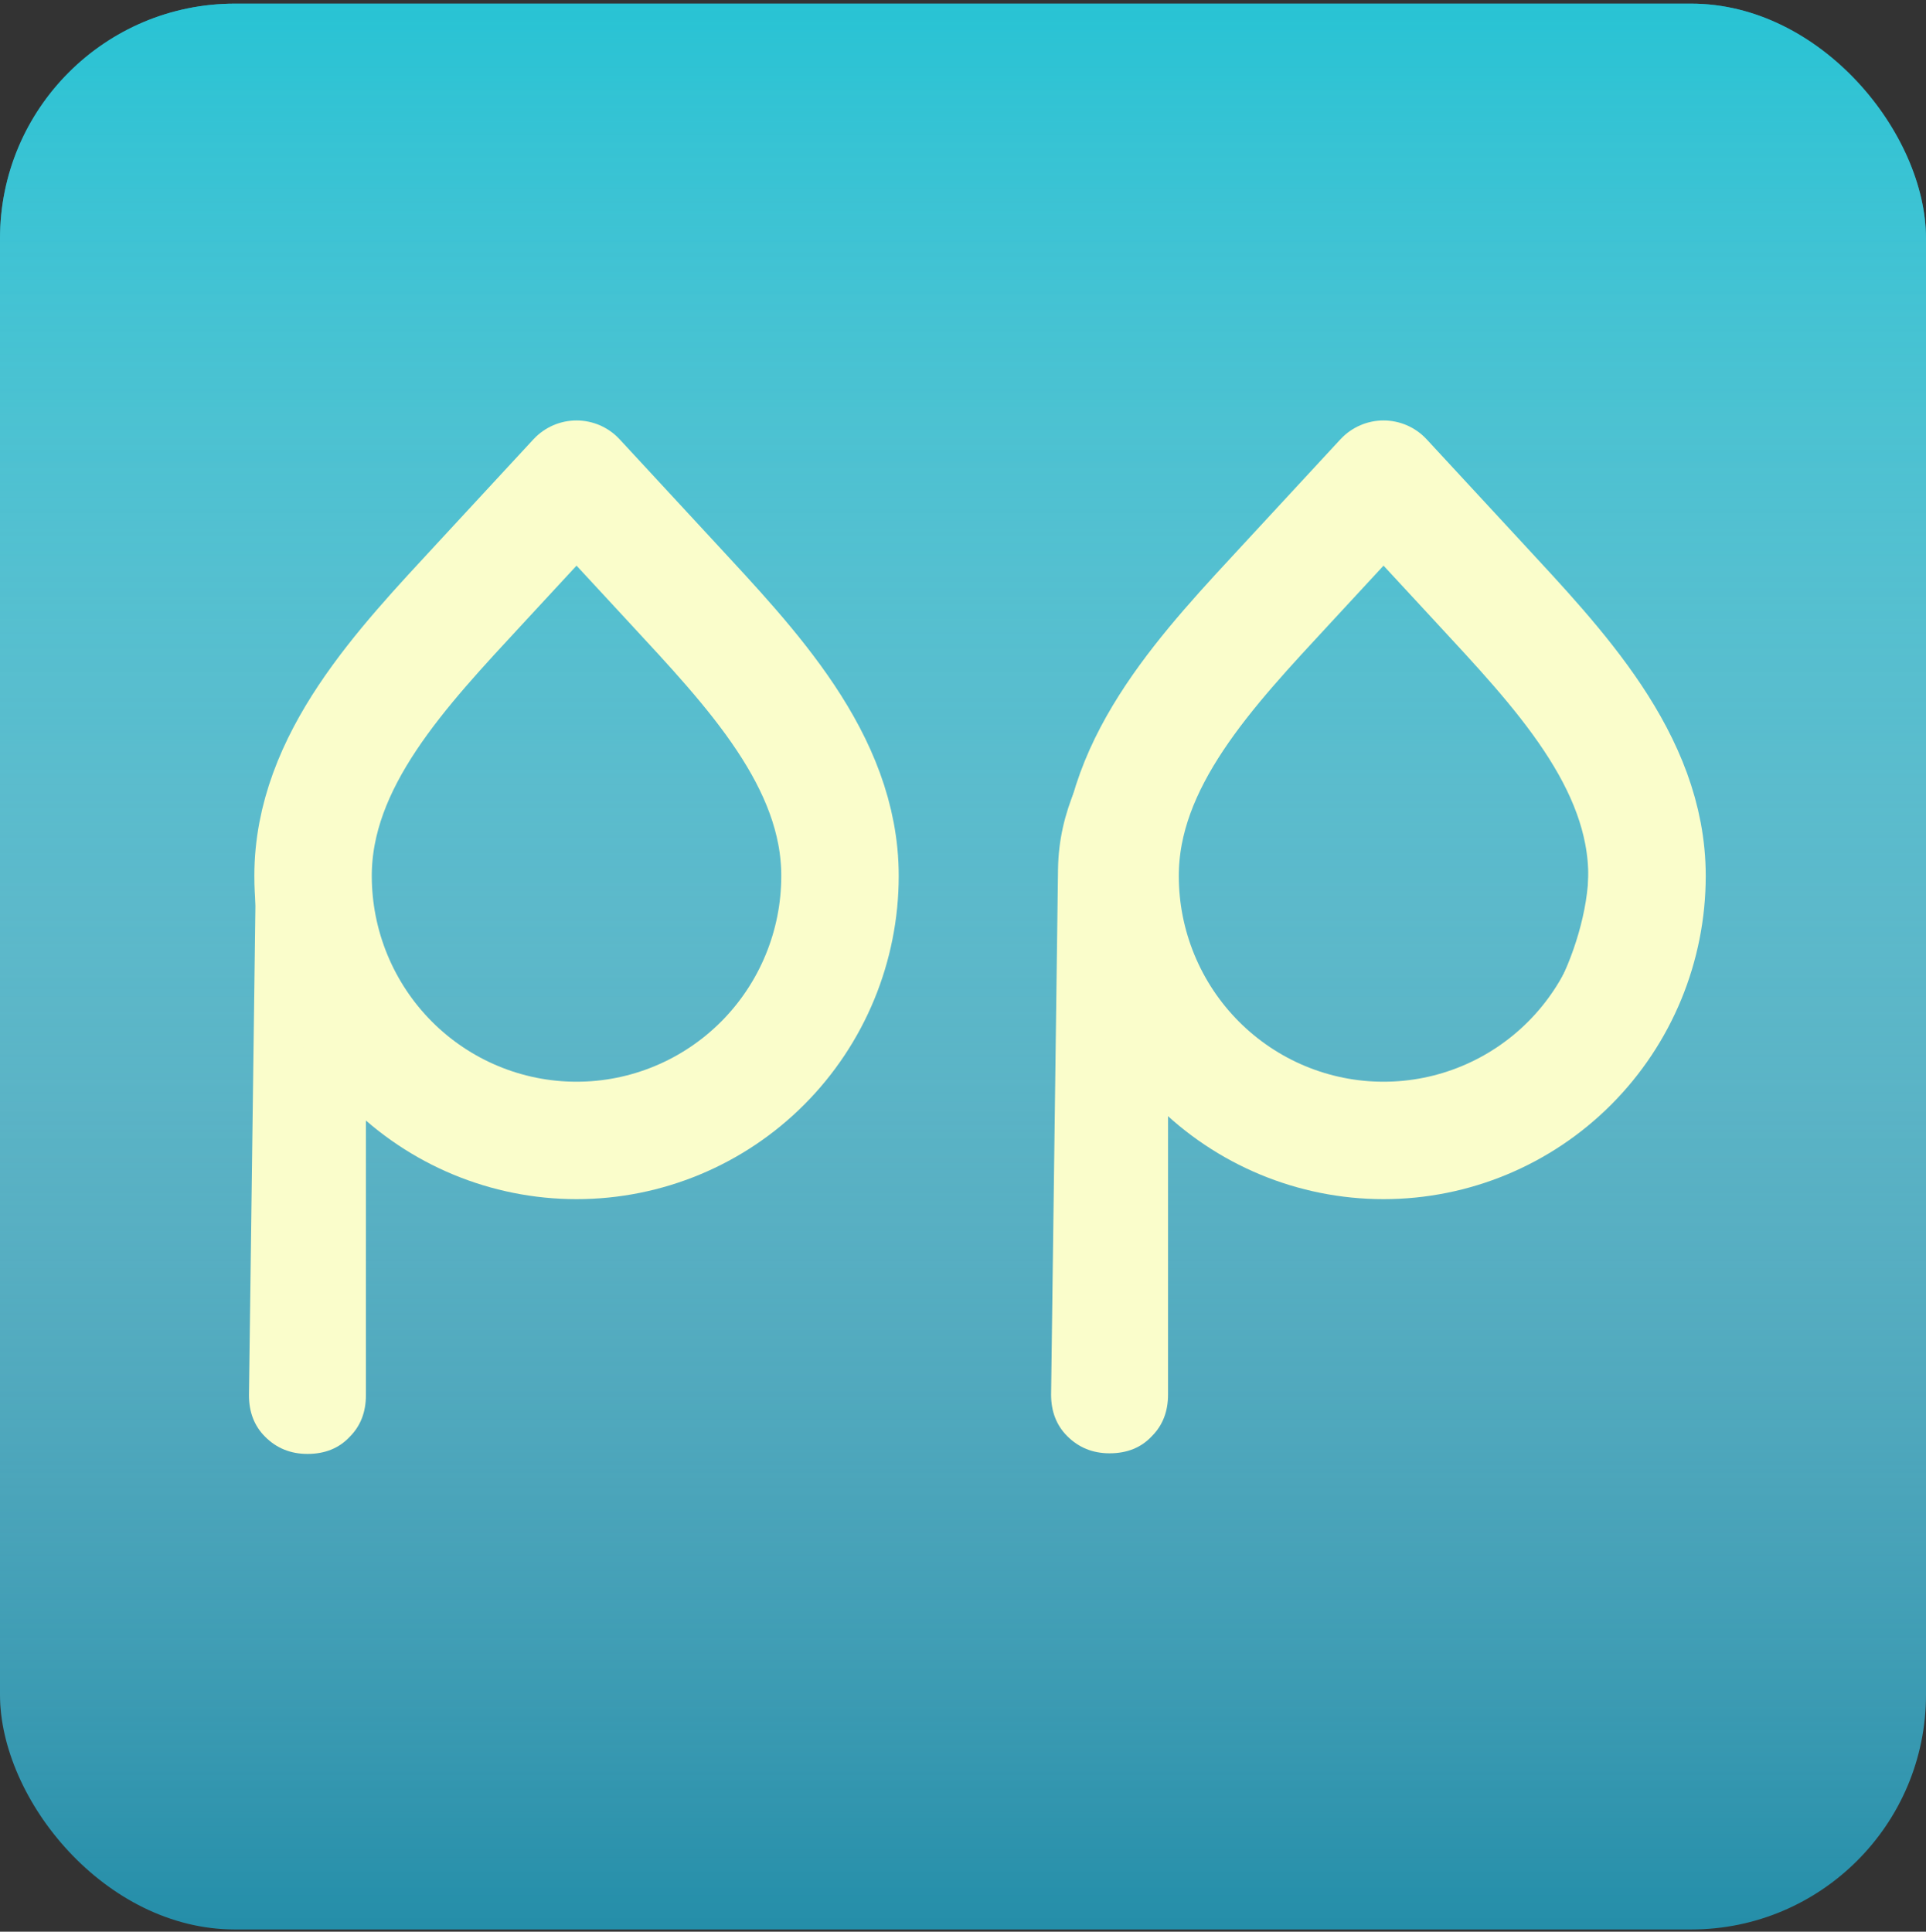 <svg width="328" height="329" viewBox="0 0 328 329" fill="none" xmlns="http://www.w3.org/2000/svg">
<rect x="0" y="0" width="328" height="329" fill="#333333" stroke="none"/>
<rect y="0.619" width="328" height="328" rx="40" fill="#248EA9"/>
<rect y="0.619" width="328" height="328" rx="40" fill="url(#paint0_linear_310_139)"/>
<path d="M52.357 247.626C49.493 247.626 47.084 246.646 45.132 244.685C43.309 242.855 42.398 240.503 42.398 237.627L43.578 148.224C43.708 137.898 48.132 130.642 52.818 122.407C57.505 114.173 61.915 106.437 69.986 101.731L66.026 129.402C63.032 134.892 59.936 141.166 59.936 148.224C59.936 155.152 61.774 162.688 64.768 168.308C67.762 173.798 72.04 177.999 77.247 181.267C82.585 184.404 89.589 186.107 96.098 186.107C102.737 186.107 108.66 185.165 113.867 182.028C119.075 178.76 125.158 174.526 128.152 169.036C131.276 163.416 133.923 155.152 133.923 148.224C133.923 141.166 130.378 133.803 127.254 128.314L123.631 100.974C131.702 105.679 136.372 113.865 141.059 122.1C145.875 130.334 148.998 137.898 148.998 148.224C148.998 158.55 146.582 167.83 142.156 176.064C137.86 184.168 131.784 189.282 124.233 194.118C116.683 198.824 109.506 202.532 100.003 202.532C92.322 202.532 84.559 201.635 78.05 198.498C71.671 195.23 66.872 190.181 62.316 184.691V237.627C62.316 240.503 61.404 242.855 59.582 244.685C57.759 246.646 55.351 247.626 52.357 247.626Z" fill="#FAFDCB"/>
<path d="M188.96 247.521C186.096 247.521 183.688 246.541 181.735 244.58C179.913 242.75 179.002 240.397 179.002 237.522L180.181 148.119C180.312 137.793 184.736 130.537 189.422 122.302C194.109 114.068 198.519 106.332 206.59 101.626L202.63 129.297C199.635 134.787 196.54 141.061 196.54 148.119C196.54 155.046 198.378 162.583 201.372 168.203C204.366 173.693 208.644 177.894 213.851 181.162C219.188 184.299 226.192 186.002 232.702 186.002C239.341 186.002 245.264 185.06 250.471 181.923C255.679 178.655 261.762 174.421 264.756 168.931C267.88 163.311 270.527 155.046 270.527 148.119C270.527 141.061 266.982 133.698 263.858 128.208L260.235 100.869C268.306 105.574 272.976 113.76 277.663 121.994C282.479 130.229 285.602 137.793 285.602 148.119C285.602 158.445 283.186 167.725 278.759 175.959C274.463 184.063 268.388 189.177 260.837 194.013C253.287 198.719 246.11 202.427 236.607 202.427C228.926 202.427 221.163 201.529 214.654 198.393C208.275 195.125 203.476 190.076 198.919 184.586V237.522C198.919 240.397 198.008 242.75 196.186 244.58C194.363 246.541 191.955 247.521 188.96 247.521Z" fill="#FAFDCB"/>
<path d="M98.184 194.235C86.284 194.235 74.871 189.489 66.457 181.04C58.042 172.592 53.315 161.133 53.315 149.186C53.315 129.465 68.514 113.692 81.879 99.237L98.184 81.611L114.488 99.237C127.853 113.698 143.053 129.471 143.053 149.186C143.053 161.133 138.325 172.592 129.911 181.04C121.496 189.489 110.084 194.235 98.184 194.235V194.235Z" stroke="#FAFDCB" stroke-width="20" stroke-linecap="round" stroke-linejoin="round"/>
<path d="M235.619 194.235C223.719 194.235 212.307 189.489 203.892 181.04C195.477 172.592 190.75 161.133 190.75 149.186C190.75 129.465 205.95 113.692 219.315 99.237L235.619 81.611L251.923 99.237C265.289 113.698 280.488 129.471 280.488 149.186C280.488 161.133 275.761 172.592 267.346 181.04C258.932 189.489 247.519 194.235 235.619 194.235V194.235Z" stroke="#FAFDCB" stroke-width="20" stroke-linecap="round" stroke-linejoin="round"/>
<defs>
<linearGradient id="paint0_linear_310_139" x1="164" y1="0.619" x2="164" y2="328.619" gradientUnits="userSpaceOnUse">
<stop stop-color="#28C3D4"/>
<stop offset="1" stop-color="white" stop-opacity="0"/>
</linearGradient>
</defs>
</svg>

